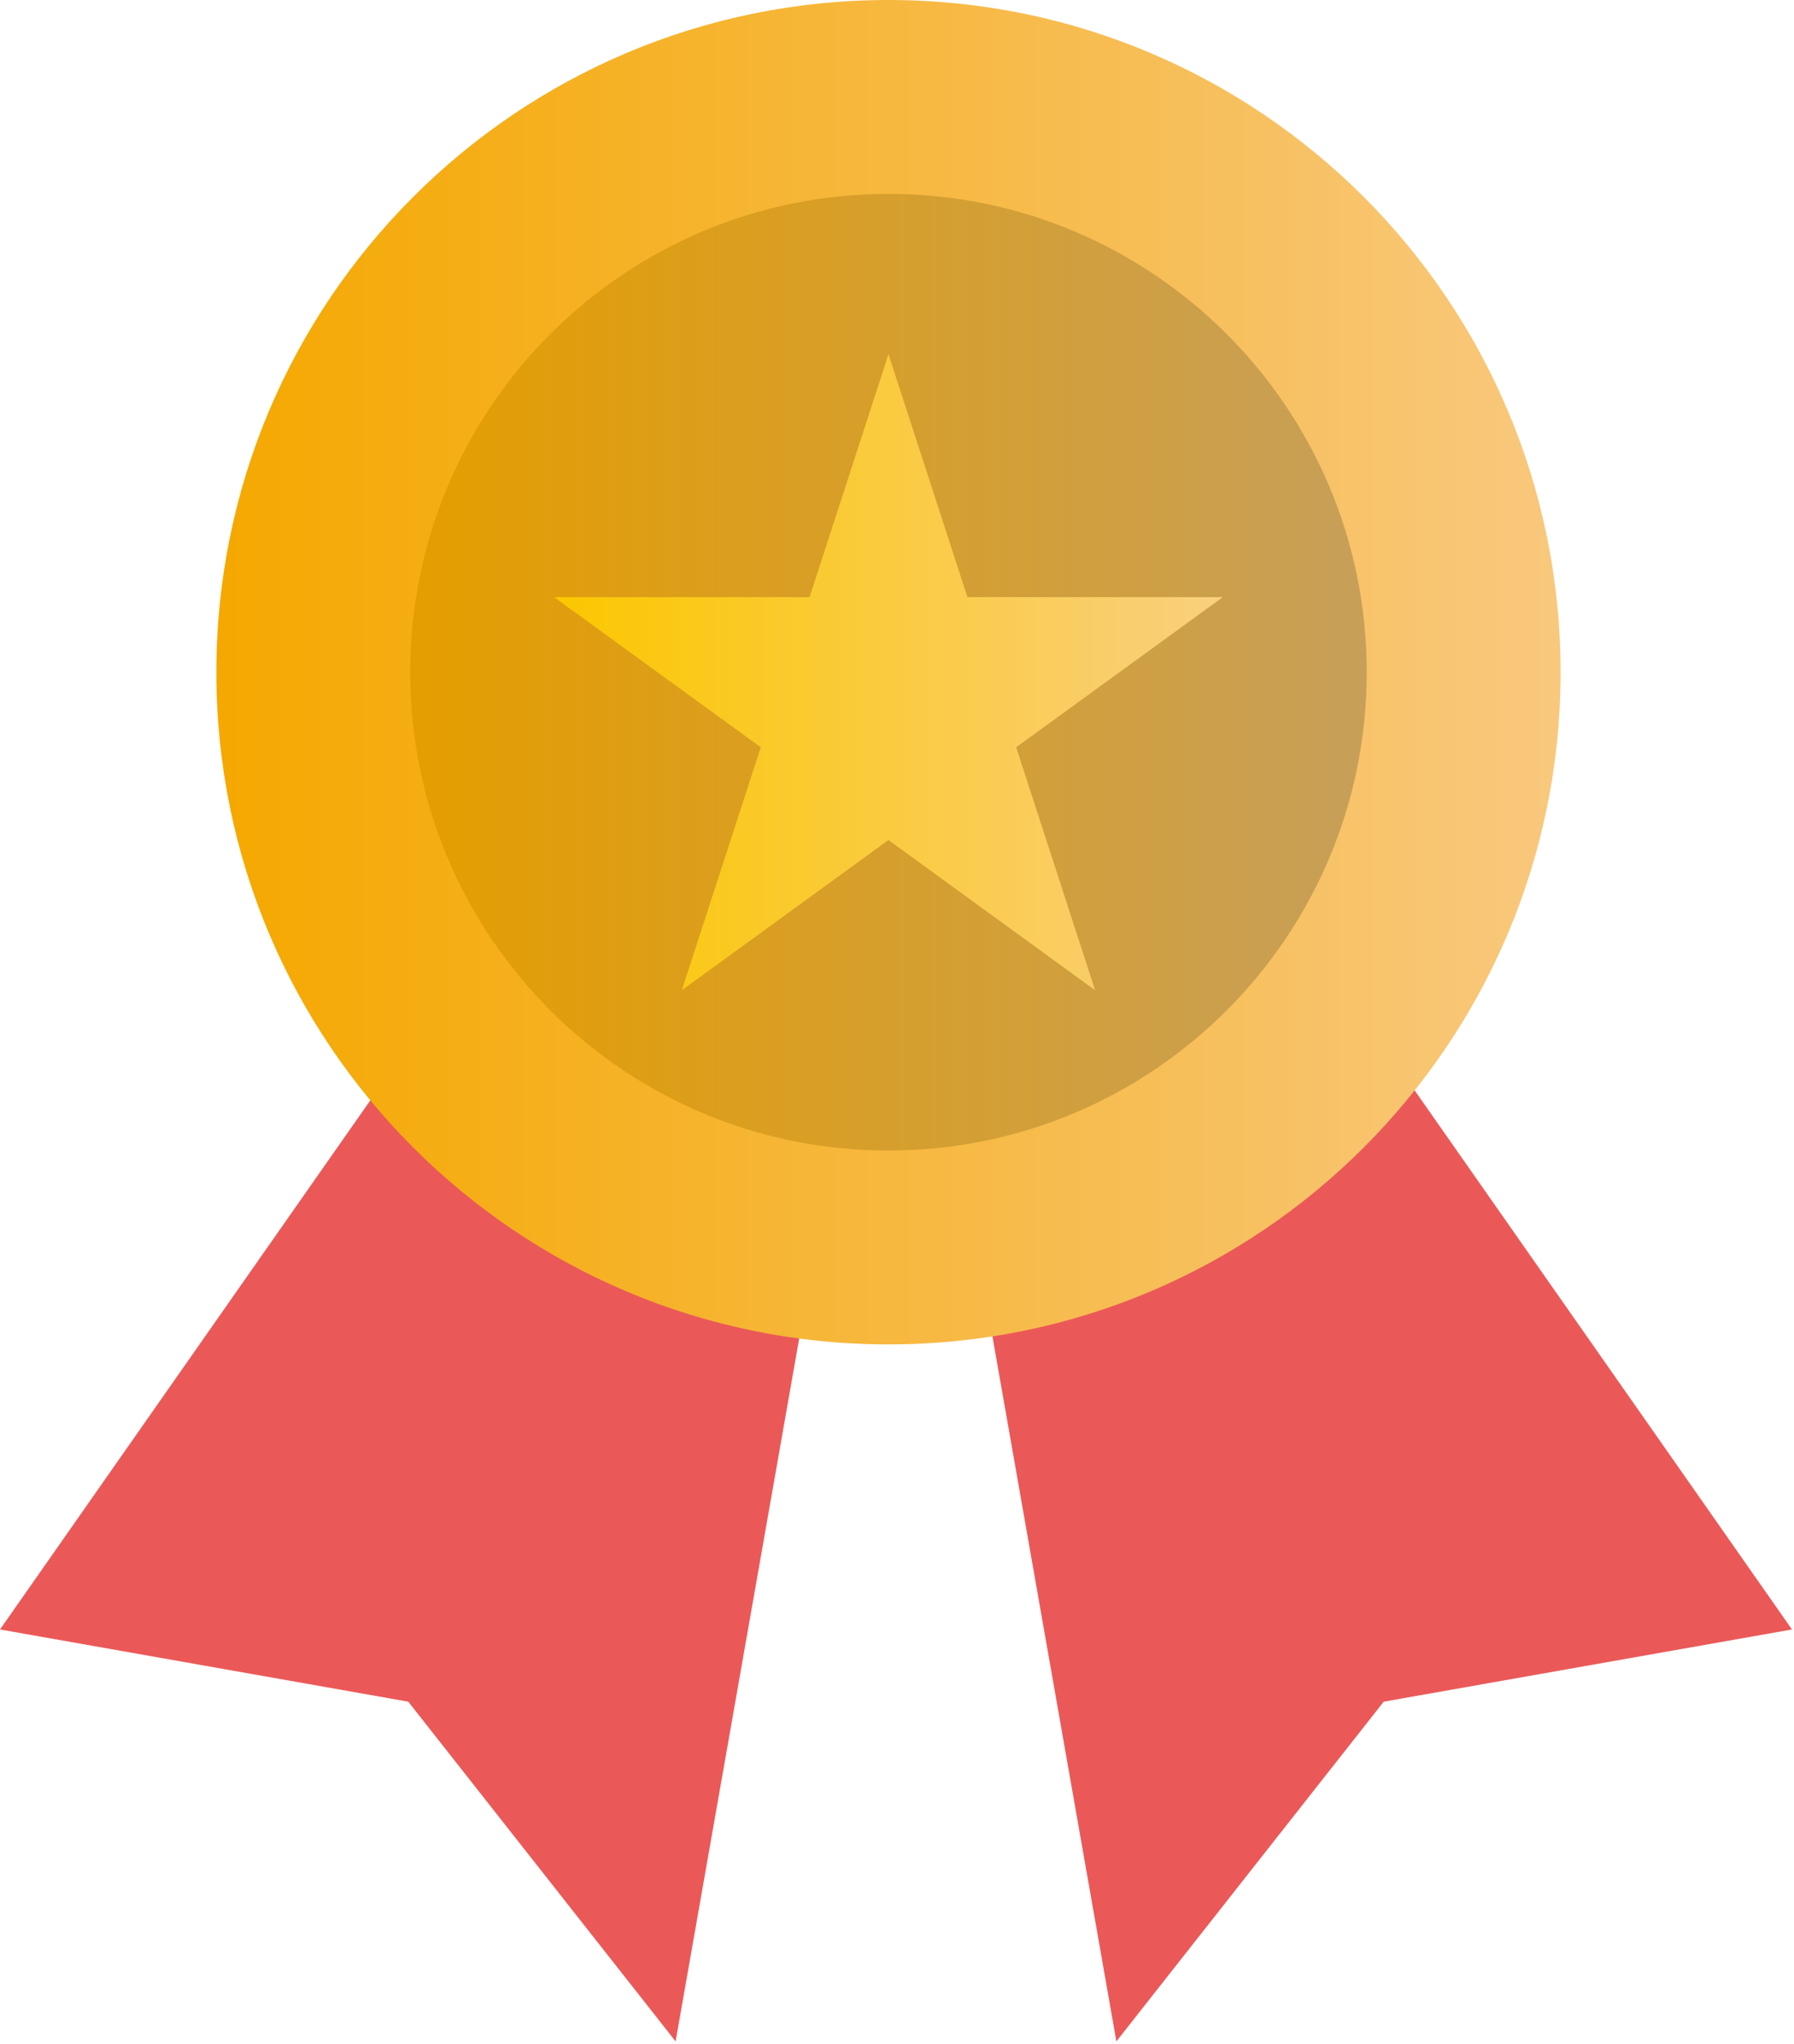 <svg width="151" height="172" viewBox="0 0 151 172" fill="none" xmlns="http://www.w3.org/2000/svg">
<g clip-path="url(#clip0_68_12947)">
<path d="M38.313 82.396L-3.05176e-05 137.133L34.364 143.211L56.865 171.8L71.463 88.782L38.313 82.396Z" fill="#EA5958"/>
<path d="M112.512 82.396L150.83 137.133L116.466 143.211L93.965 171.8L79.367 88.782L112.512 82.396Z" fill="#EA5958"/>
<path d="M74.782 113.143C106.025 113.143 131.353 87.815 131.353 56.572C131.353 25.328 106.025 0 74.782 0C43.538 0 18.21 25.328 18.21 56.572C18.21 87.815 43.538 113.143 74.782 113.143Z" fill="url(#paint0_linear_68_12947)"/>
<path d="M74.782 96.826C97.013 96.826 115.036 78.803 115.036 56.572C115.036 34.34 97.013 16.317 74.782 16.317C52.55 16.317 34.528 34.34 34.528 56.572C34.528 78.803 52.55 96.826 74.782 96.826Z" fill="url(#paint1_linear_68_12947)"/>
<path d="M74.782 29.808L81.428 50.253H102.923L85.531 62.89L92.173 83.335L74.782 70.698L57.39 83.335L64.032 62.89L46.64 50.253H68.14L74.782 29.808Z" fill="url(#paint2_linear_68_12947)"/>
</g>
<defs>
<linearGradient id="paint0_linear_68_12947" x1="18.21" y1="56.572" x2="131.353" y2="56.572" gradientUnits="userSpaceOnUse">
<stop stop-color="#F5A800"/>
<stop offset="1" stop-color="#F8C87D"/>
</linearGradient>
<linearGradient id="paint1_linear_68_12947" x1="34.532" y1="56.572" x2="115.036" y2="56.572" gradientUnits="userSpaceOnUse">
<stop stop-color="#E59E00"/>
<stop offset="1" stop-color="#C79F59"/>
</linearGradient>
<linearGradient id="paint2_linear_68_12947" x1="46.64" y1="56.572" x2="102.923" y2="56.572" gradientUnits="userSpaceOnUse">
<stop stop-color="#FBC700"/>
<stop offset="1" stop-color="#F9CF7F"/>
</linearGradient>
<clipPath id="clip0_68_12947">
<rect width="150.83" height="171.8" fill="white"/>
</clipPath>
</defs>
</svg>
